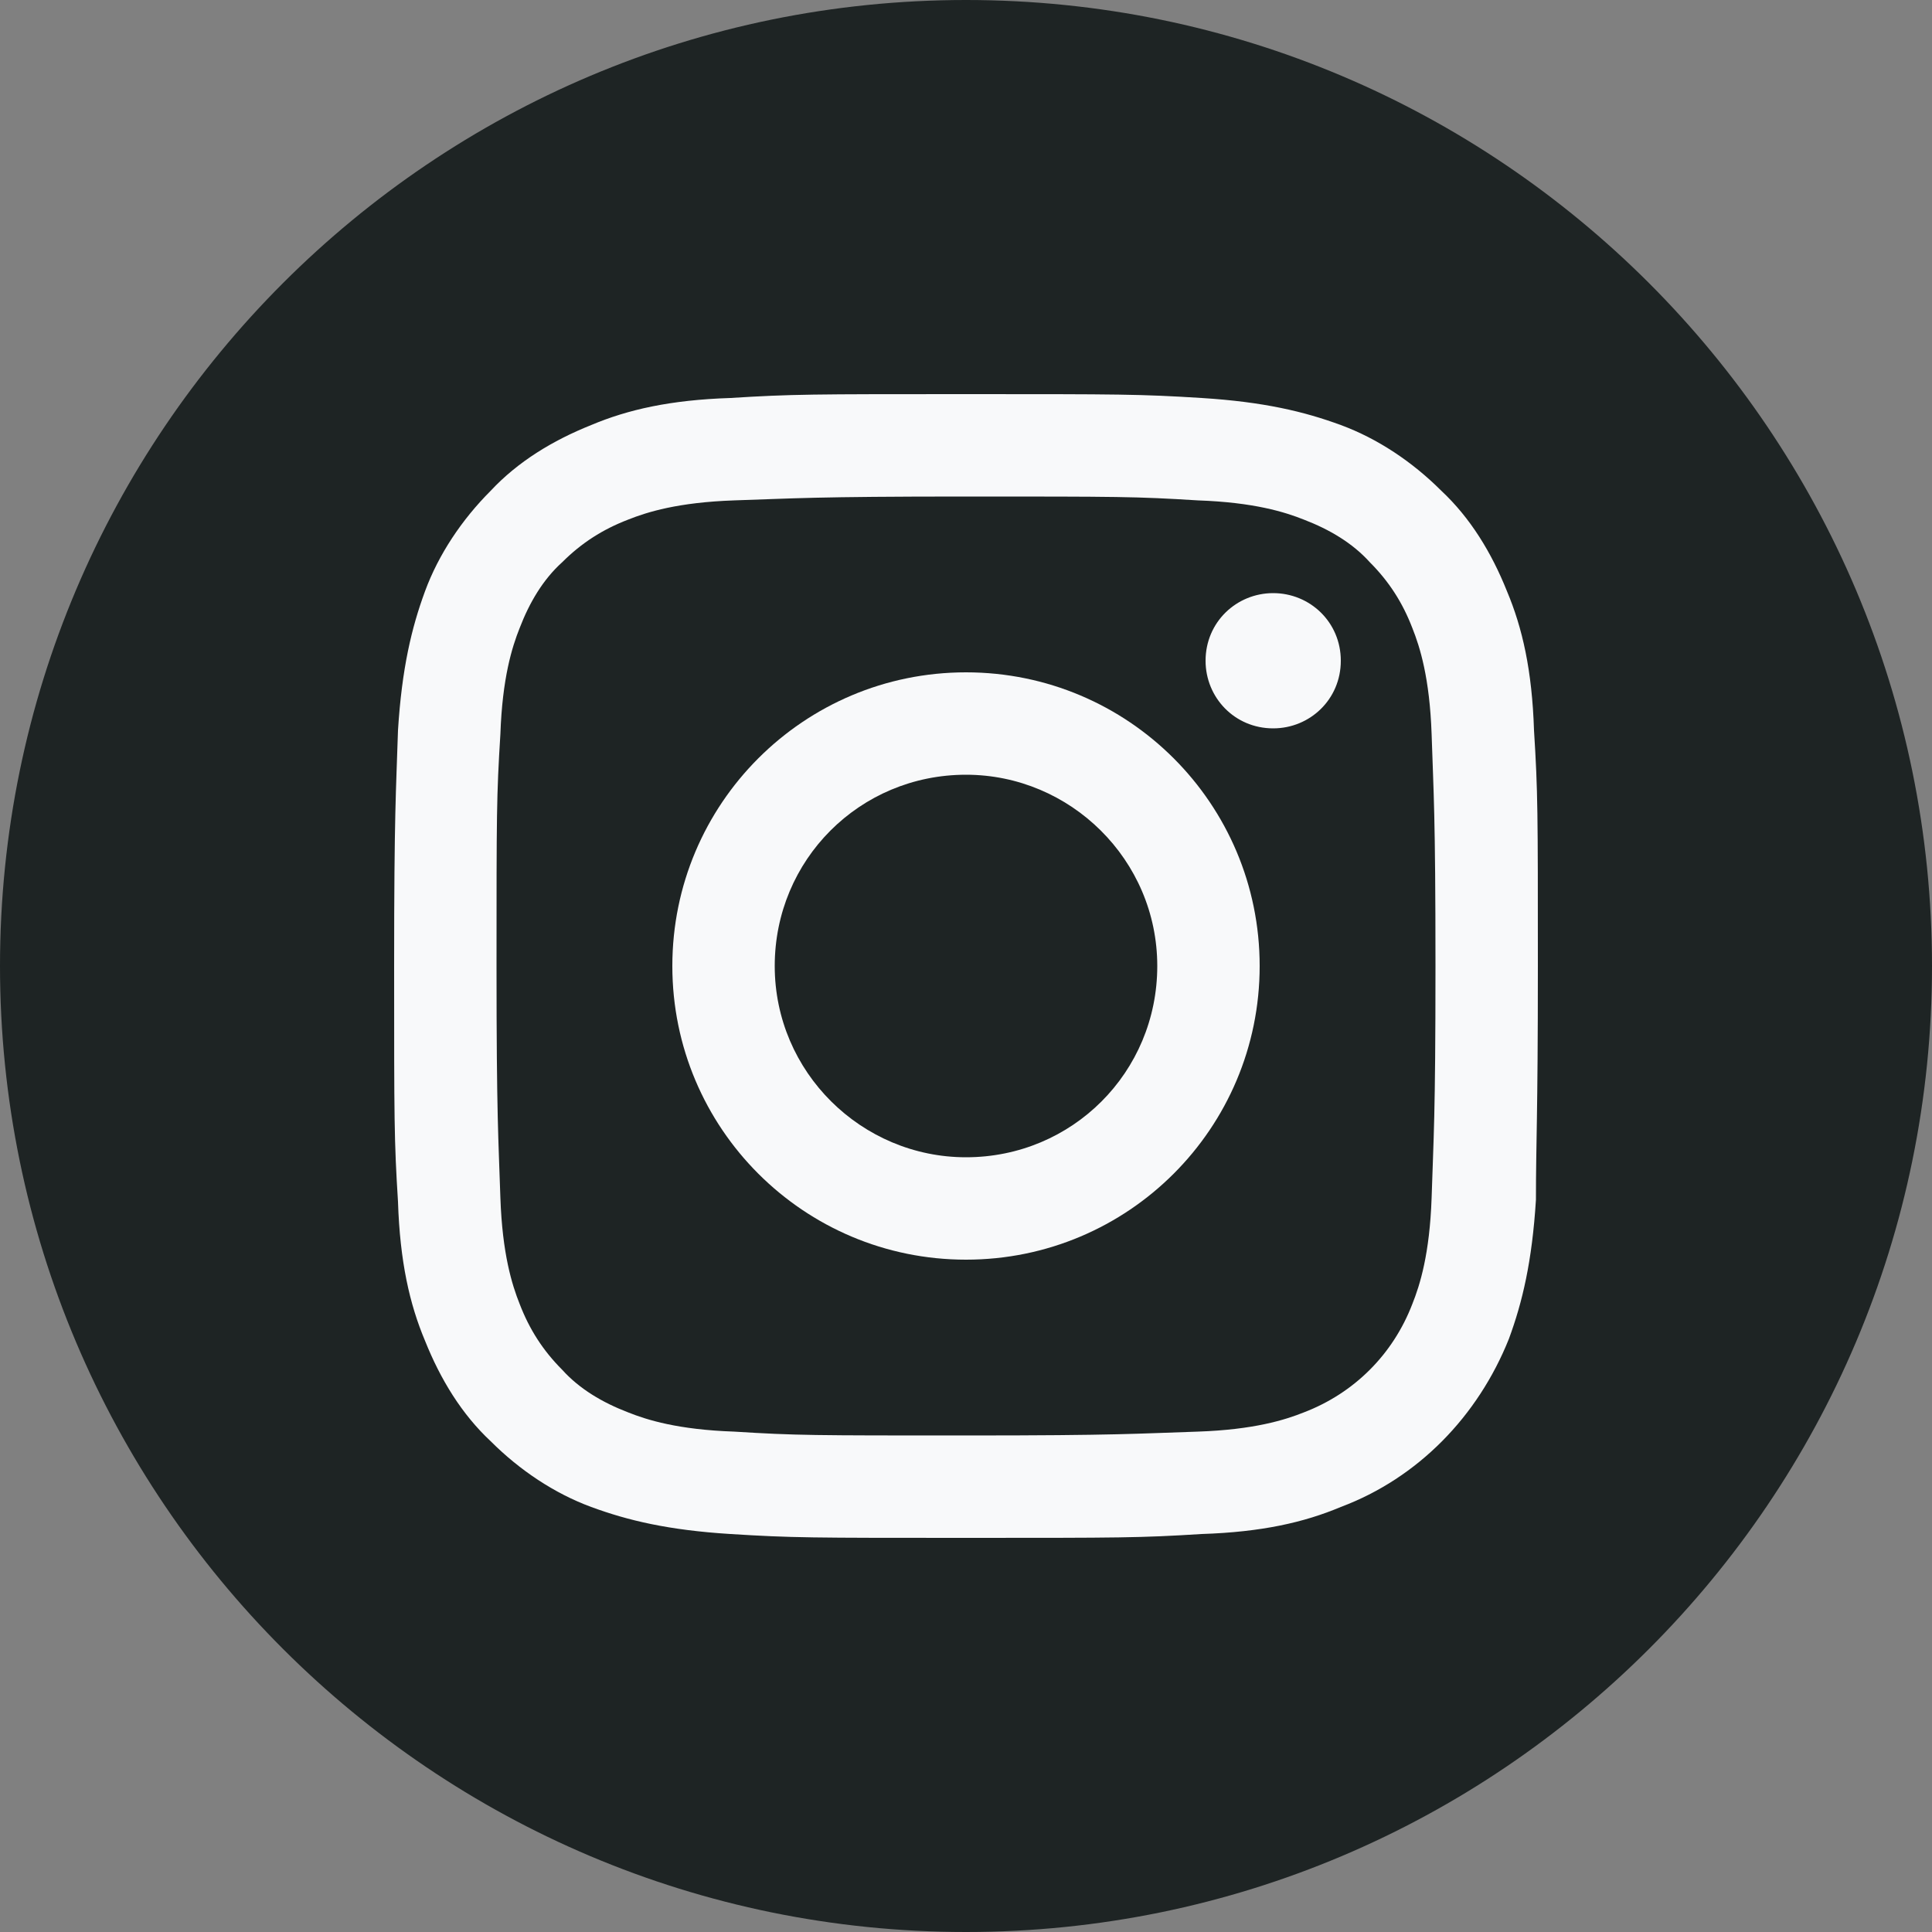 <?xml version="1.0" encoding="utf-8"?>
<!-- Generator: Adobe Illustrator 25.3.0, SVG Export Plug-In . SVG Version: 6.00 Build 0)  -->
<svg version="1.1" id="Layer_1" xmlns="http://www.w3.org/2000/svg" xmlns:xlink="http://www.w3.org/1999/xlink" x="0px" y="0px"
	 viewBox="0 0 100 100" style="enable-background:new 0 0 100 100;" xml:space="preserve">
<rect x="0" y="0" width="100" height="100" fill="#808080" stroke="none"/>
<style type="text/css">
	.st0{display:none;}
	.st1{display:inline;}
	.st2{fill:#F2F2F2;}
	.st3{fill:#1E2424;}
	.st4{fill:#F8F9FA;}
</style>
<g id="Unlock" class="st0">
	<g class="st1">
		<g>
			<path class="st2" d="M102.9,44.7H23.5V18c0-14.5,12-26.4,26.7-26.4C64.7-8.4,76.5,3.5,76.5,18v10.5c0,2.9,2.4,5.3,5.3,5.3h21.1
				c2.9,0,5.3-2.4,5.3-5.3V18c0-32-26-58-58-58C18-40-8.2-14-8.2,18v27.6c-6.1,2.2-10.5,8-10.5,14.9v63.6c0,8.7,7.1,15.8,15.8,15.8
				h105.8c8.7,0,15.8-7.1,15.8-15.8V60.5C118.7,51.8,111.6,44.7,102.9,44.7z M2.4,18c0-26.2,21.4-47.5,47.8-47.5
				c26.2,0,47.5,21.3,47.5,47.5v5.3H87.1V18c0-20.4-16.6-36.9-36.9-36.9C29.8-18.9,12.9-2.3,12.9,18v26.7H2.4V18z M108.2,124.2
				c0,2.9-2.4,5.3-5.3,5.3H-2.9c-2.9,0-5.3-2.4-5.3-5.3V60.5c0-2.9,2.4-5.3,5.3-5.3c4.9,0,101.6,0,105.8,0c2.9,0,5.3,2.4,5.3,5.3
				V124.2z"/>
		</g>
	</g>
	<g class="st1">
		<g>
			<path class="st2" d="M50.2,65.8c-8.7,0-15.8,7.1-15.8,15.8c0,6.9,4.4,12.7,10.5,14.9v17.1c0,2.9,2.4,5.3,5.3,5.3s5.3-2.4,5.3-5.3
				V96.6c6.1-2.2,10.5-8,10.5-14.9C66,72.9,58.9,65.8,50.2,65.8z M50.2,86.9c-2.9,0-5.3-2.4-5.3-5.3s2.4-5.3,5.3-5.3
				s5.3,2.4,5.3,5.3S53.1,86.9,50.2,86.9z"/>
		</g>
	</g>
</g>
<g>
	<path class="st3" d="M50,0c27.6,0,50,22.4,50,50s-22.4,50-50,50S0,77.6,0,50S22.4,0,50,0z"/>
	<g>
		<path class="st4" d="M79.4,37.8c-0.1-3.1-0.6-5.3-1.4-7.2c-0.8-2-1.9-3.8-3.4-5.2c-1.5-1.5-3.3-2.7-5.2-3.4
			c-1.9-0.7-4-1.2-7.2-1.4c-3.2-0.2-4.2-0.2-12.2-0.2s-9,0-12.2,0.2c-3.1,0.1-5.3,0.6-7.2,1.4c-2,0.8-3.8,1.9-5.2,3.4
			c-1.5,1.5-2.7,3.3-3.4,5.2c-0.7,1.9-1.2,4-1.4,7.2C20.5,41,20.4,42,20.4,50s0,9,0.2,12.2c0.1,3.1,0.6,5.3,1.4,7.2
			c0.8,2,1.9,3.8,3.4,5.2c1.5,1.5,3.3,2.7,5.2,3.4c1.9,0.7,4,1.2,7.2,1.4C41,79.6,42,79.6,50,79.6s9,0,12.2-0.2
			c3.1-0.1,5.3-0.6,7.2-1.4c4-1.5,7.1-4.7,8.7-8.7c0.7-1.9,1.2-4,1.4-7.2C79.5,59,79.6,58,79.6,50S79.6,41,79.4,37.8z M74.1,62
			c-0.1,2.9-0.6,4.5-1,5.5c-1,2.6-3,4.6-5.6,5.6c-1,0.4-2.6,0.9-5.5,1c-3.1,0.1-4.1,0.2-12,0.2s-8.8,0-12-0.2
			c-2.9-0.1-4.5-0.6-5.5-1c-1.3-0.5-2.5-1.2-3.4-2.2c-1-1-1.7-2.1-2.2-3.4c-0.4-1-0.9-2.6-1-5.5c-0.1-3.1-0.2-4.1-0.2-12
			s0-8.8,0.2-12c0.1-2.9,0.6-4.5,1-5.5c0.5-1.3,1.2-2.5,2.2-3.4c1-1,2.1-1.7,3.4-2.2c1-0.4,2.6-0.9,5.5-1c3.1-0.1,4.1-0.2,12-0.2
			c7.9,0,8.8,0,12,0.2c2.9,0.1,4.5,0.6,5.5,1c1.3,0.5,2.5,1.2,3.4,2.2c1,1,1.7,2.1,2.2,3.4c0.4,1,0.9,2.6,1,5.5
			c0.1,3.1,0.2,4.1,0.2,12S74.2,58.8,74.1,62z"/>
		<path class="st4" d="M50,34.8c-8.4,0-15.2,6.8-15.2,15.2S41.6,65.2,50,65.2c8.4,0,15.2-6.8,15.2-15.2S58.4,34.8,50,34.8z M50,59.9
			c-5.4,0-9.9-4.4-9.9-9.9s4.4-9.9,9.9-9.9c5.4,0,9.9,4.4,9.9,9.9S55.5,59.9,50,59.9z"/>
		<path class="st4" d="M69.4,34.2c0,2-1.6,3.5-3.5,3.5c-2,0-3.5-1.6-3.5-3.5c0-2,1.6-3.5,3.5-3.5C67.8,30.7,69.4,32.2,69.4,34.2z"/>
	</g>
</g>
</svg>
